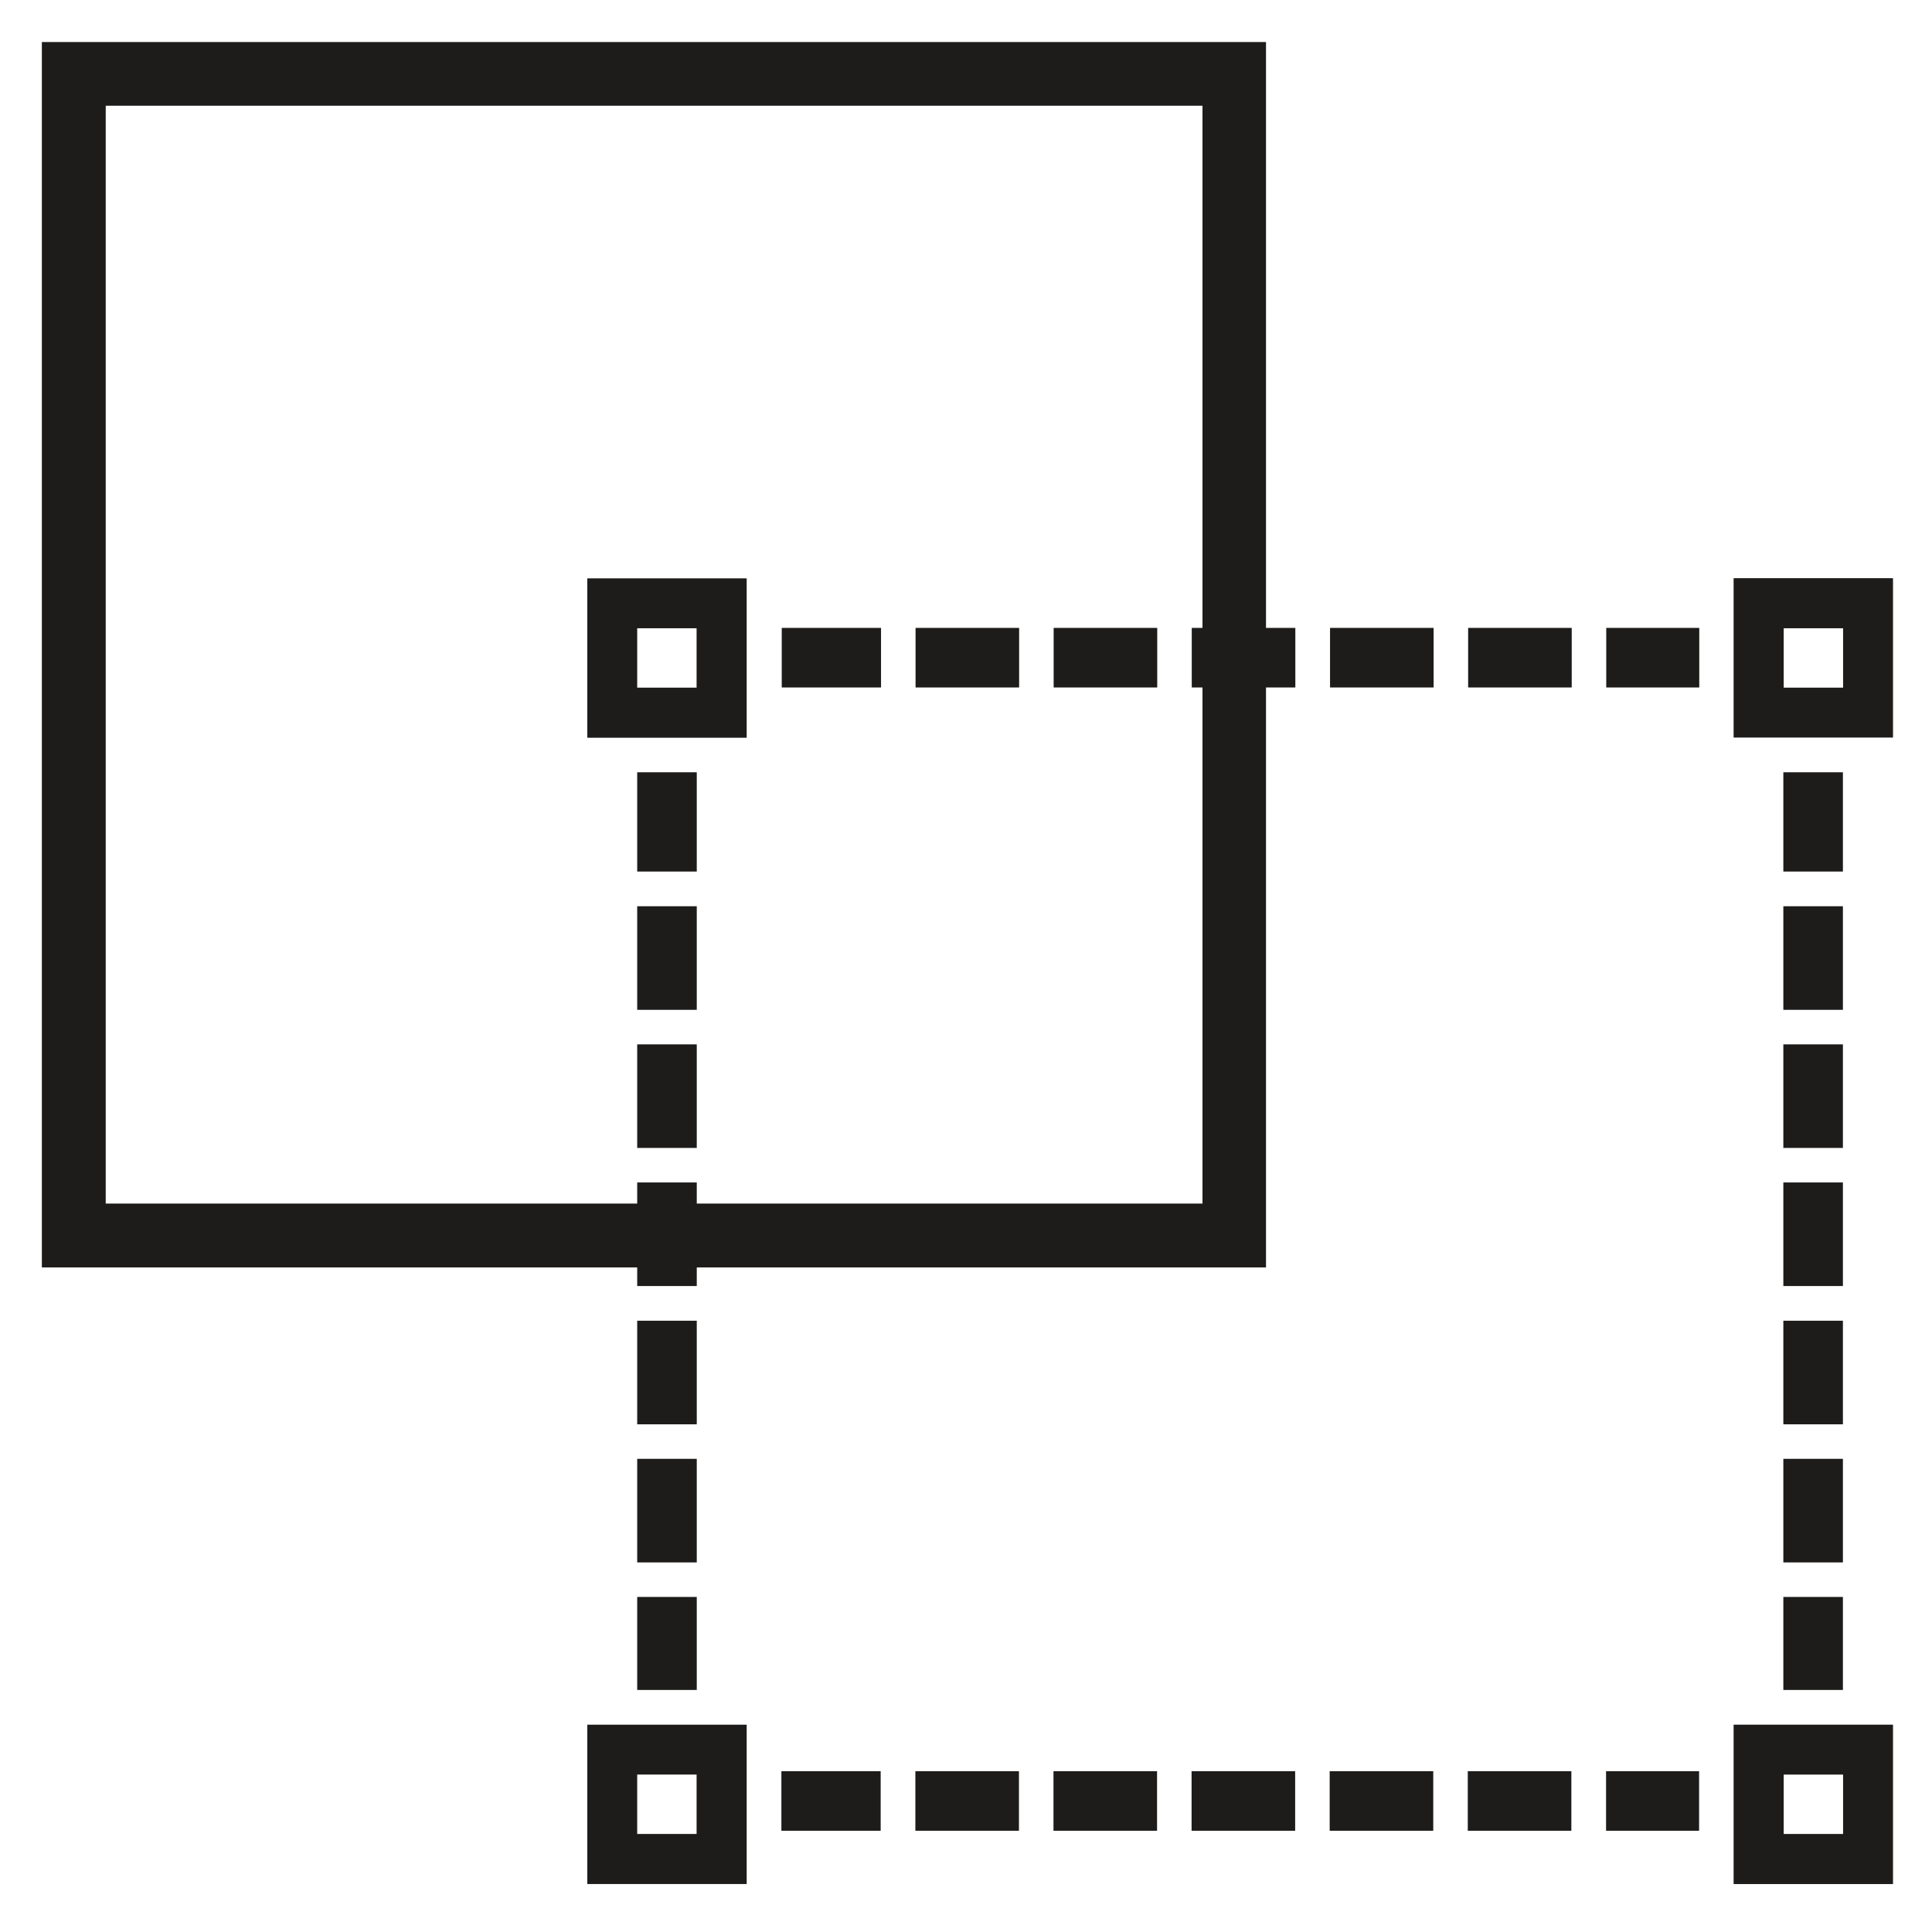 <?xml version="1.0" encoding="utf-8"?>
<!-- Generator: Adobe Illustrator 27.5.0, SVG Export Plug-In . SVG Version: 6.00 Build 0)  -->
<svg version="1.1" xmlns="http://www.w3.org/2000/svg" xmlns:xlink="http://www.w3.org/1999/xlink" x="0px" y="0px"
	 viewBox="0 0 1080 1080" style="enable-background:new 0 0 1080 1080;" xml:space="preserve">
<style type="text/css">
	.st0{display:none;}
	.st1{display:inline;fill:#1D1C1A;}
	.st2{display:inline;}
	.st3{fill:#1D1C1A;}
</style>
<g id="Layer_5">
</g>
<g id="Layer_1">
</g>
<g id="Layer_2" class="st0">
	<path class="st1" d="M225.6,535.1H93.8v-132h131.8V535.1z M97.8,531.1h123.8V407.2H97.8V531.1z"/>
	<g class="st2">
		<g>
			<path class="st3" d="M293,601.4h-13.3v-13.3H293V601.4z M281,600.2h10.8v-10.8H281V600.2z"/>
			<path class="st3" d="M293.7,602.1h-14.6v-14.6h14.6V602.1z M280.4,600.8h12.1v-12.1v12.1H280.4z M281.6,599.6h9.5V590h-9.5V599.6
				z"/>
		</g>
	</g>
	<g class="st2">
		<g>
			<path class="st3" d="M293,475.2h-13.3v-13.3H293V475.2z M281,473.9h10.8v-10.8H281V473.9z"/>
			<path class="st3" d="M293.7,475.8h-14.6v-14.6h14.6V475.8z M280.4,474.5h12.1v-12.1v12.1H280.4z M281.6,473.3h9.5v-9.5h-9.5
				V473.3z"/>
		</g>
	</g>
	<g class="st2">
		<g>
			<path class="st3" d="M166.2,475.2h-13.3v-13.3h13.3V475.2z M154.1,473.9h10.8v-10.8h-10.8V473.9z"/>
			<path class="st3" d="M166.8,475.8h-14.6v-14.6h14.6V475.8z M153.5,474.5h12.1v-12.1v12.1H153.5z M154.8,473.3h9.5v-9.5h-9.5
				V473.3z"/>
		</g>
	</g>
	<g class="st2">
		<g>
			<path class="st3" d="M166.2,601.4h-13.3v-13.3h13.3V601.4z M154.1,600.2h10.8v-10.8h-10.8V600.2z"/>
			<path class="st3" d="M166.8,602.1h-14.6v-14.6h14.6V602.1z M153.5,600.8h12.1v-12.1v12.1H153.5z M154.8,599.6h9.5V590h-9.5V599.6
				z"/>
		</g>
	</g>
	<g class="st2">
		<rect x="269" y="593" class="st3" width="8.4" height="3.6"/>
		<rect x="254.7" y="593" class="st3" width="8.4" height="3.6"/>
		<rect x="240.3" y="593" class="st3" width="8.4" height="3.6"/>
		<rect x="225.9" y="593" class="st3" width="8.4" height="3.6"/>
		<rect x="211.6" y="593" class="st3" width="8.4" height="3.6"/>
		<rect x="197.2" y="593" class="st3" width="8.4" height="3.6"/>
		<rect x="182.9" y="593" class="st3" width="8.4" height="3.6"/>
		<rect x="168.5" y="593" class="st3" width="8.4" height="3.6"/>
	</g>
	<g class="st2">
		<rect x="284.6" y="477.5" class="st3" width="3.6" height="8.3"/>
		<rect x="284.6" y="491.8" class="st3" width="3.6" height="8.3"/>
		<rect x="284.6" y="506.1" class="st3" width="3.6" height="8.3"/>
		<rect x="284.6" y="520.3" class="st3" width="3.6" height="8.3"/>
		<rect x="284.6" y="534.6" class="st3" width="3.6" height="8.3"/>
		<rect x="284.6" y="548.9" class="st3" width="3.6" height="8.3"/>
		<rect x="284.6" y="563.2" class="st3" width="3.6" height="8.3"/>
		<rect x="284.6" y="577.5" class="st3" width="3.6" height="8.3"/>
	</g>
	<g class="st2">
		<rect x="157.7" y="477.5" class="st3" width="3.6" height="8.3"/>
		<rect x="157.7" y="491.8" class="st3" width="3.6" height="8.3"/>
		<rect x="157.7" y="506" class="st3" width="3.6" height="8.3"/>
		<rect x="157.7" y="520.3" class="st3" width="3.6" height="8.3"/>
		<rect x="157.7" y="534.6" class="st3" width="3.6" height="8.3"/>
		<rect x="157.7" y="548.9" class="st3" width="3.6" height="8.3"/>
		<rect x="157.7" y="563.2" class="st3" width="3.6" height="8.3"/>
		<rect x="157.7" y="577.5" class="st3" width="3.6" height="8.3"/>
	</g>
	<rect x="269" y="466.7" class="st1" width="8.4" height="3.6"/>
	<rect x="254.7" y="466.7" class="st1" width="8.4" height="3.6"/>
	<rect x="240.3" y="466.7" class="st1" width="8.4" height="3.6"/>
	<rect x="225.4" y="466.7" class="st1" width="9" height="3.6"/>
	<rect x="211.6" y="466.7" class="st1" width="8.4" height="3.6"/>
	<rect x="197.2" y="466.7" class="st1" width="8.4" height="3.6"/>
	<rect x="182.9" y="466.7" class="st1" width="8.4" height="3.6"/>
	<rect x="168.5" y="466.7" class="st1" width="8.4" height="3.6"/>
</g>
<g id="Layer_4">
	<path class="st3" d="M23.4,23.5v685h684.3v-685H23.4z M59.1,672.9V59.1h613.1v613.7H59.1z"/>
</g>
<g id="Layer_3">
	<g>
		<path class="st3" d="M969.1,1053.2h89.1v-89.1h-89.1V1053.2z M997.1,1025.2V992h33.2v33.2H997.1z"/>
		<path class="st3" d="M969.1,323.2v89.1h89.1v-89.1H969.1z M997.1,384.4v-33.2h33.2v33.2H997.1z"/>
		<path class="st3" d="M328.3,412.4h89.1v-89.1h-89.1V412.4z M356.2,384.4v-33.2h33.2v33.2H356.2z"/>
		<path class="st3" d="M328.3,964.1v89.1h89.1v-89.1H328.3z M389.4,1025.2h-33.2V992h33.2V1025.2z"/>
		<g>
			<rect x="996.9" y="431.7" class="st3" width="33.3" height="55.5"/>
			<rect x="996.9" y="506.6" class="st3" width="33.3" height="57.9"/>
			<rect x="996.9" y="583.8" class="st3" width="33.3" height="57.9"/>
			<rect x="996.9" y="661" class="st3" width="33.3" height="57.9"/>
			<rect x="996.9" y="738.3" class="st3" width="33.3" height="57.9"/>
			<rect x="996.9" y="815.5" class="st3" width="33.3" height="57.9"/>
			<rect x="996.9" y="892.7" class="st3" width="33.3" height="52"/>
		</g>
		<g>
			<rect x="356.2" y="431.7" class="st3" width="33.3" height="55.5"/>
			<rect x="356.2" y="506.6" class="st3" width="33.3" height="57.9"/>
			<rect x="356.2" y="583.8" class="st3" width="33.3" height="57.9"/>
			<rect x="356.2" y="661" class="st3" width="33.3" height="57.9"/>
			<rect x="356.2" y="738.3" class="st3" width="33.3" height="57.9"/>
			<rect x="356.2" y="815.5" class="st3" width="33.3" height="57.9"/>
			<rect x="356.2" y="892.7" class="st3" width="33.3" height="52"/>
		</g>
		<g>
			<rect x="436.8" y="990.1" class="st3" width="55.5" height="33.3"/>
			<rect x="511.7" y="990.1" class="st3" width="57.9" height="33.3"/>
			<rect x="588.9" y="990.1" class="st3" width="57.9" height="33.3"/>
			<rect x="666.1" y="990.1" class="st3" width="57.9" height="33.3"/>
			<rect x="743.3" y="990.1" class="st3" width="57.9" height="33.3"/>
			<rect x="820.5" y="990.1" class="st3" width="57.9" height="33.3"/>
			<rect x="897.8" y="990.1" class="st3" width="52" height="33.3"/>
		</g>
		<g>
			<rect x="437" y="351" class="st3" width="55.5" height="33.3"/>
			<rect x="511.8" y="351" class="st3" width="57.9" height="33.3"/>
			<rect x="589" y="351" class="st3" width="57.9" height="33.3"/>
			<rect x="666.2" y="351" class="st3" width="57.9" height="33.3"/>
			<rect x="743.5" y="351" class="st3" width="57.9" height="33.3"/>
			<rect x="820.7" y="351" class="st3" width="57.9" height="33.3"/>
			<rect x="897.9" y="351" class="st3" width="52" height="33.3"/>
		</g>
	</g>
</g>
</svg>

